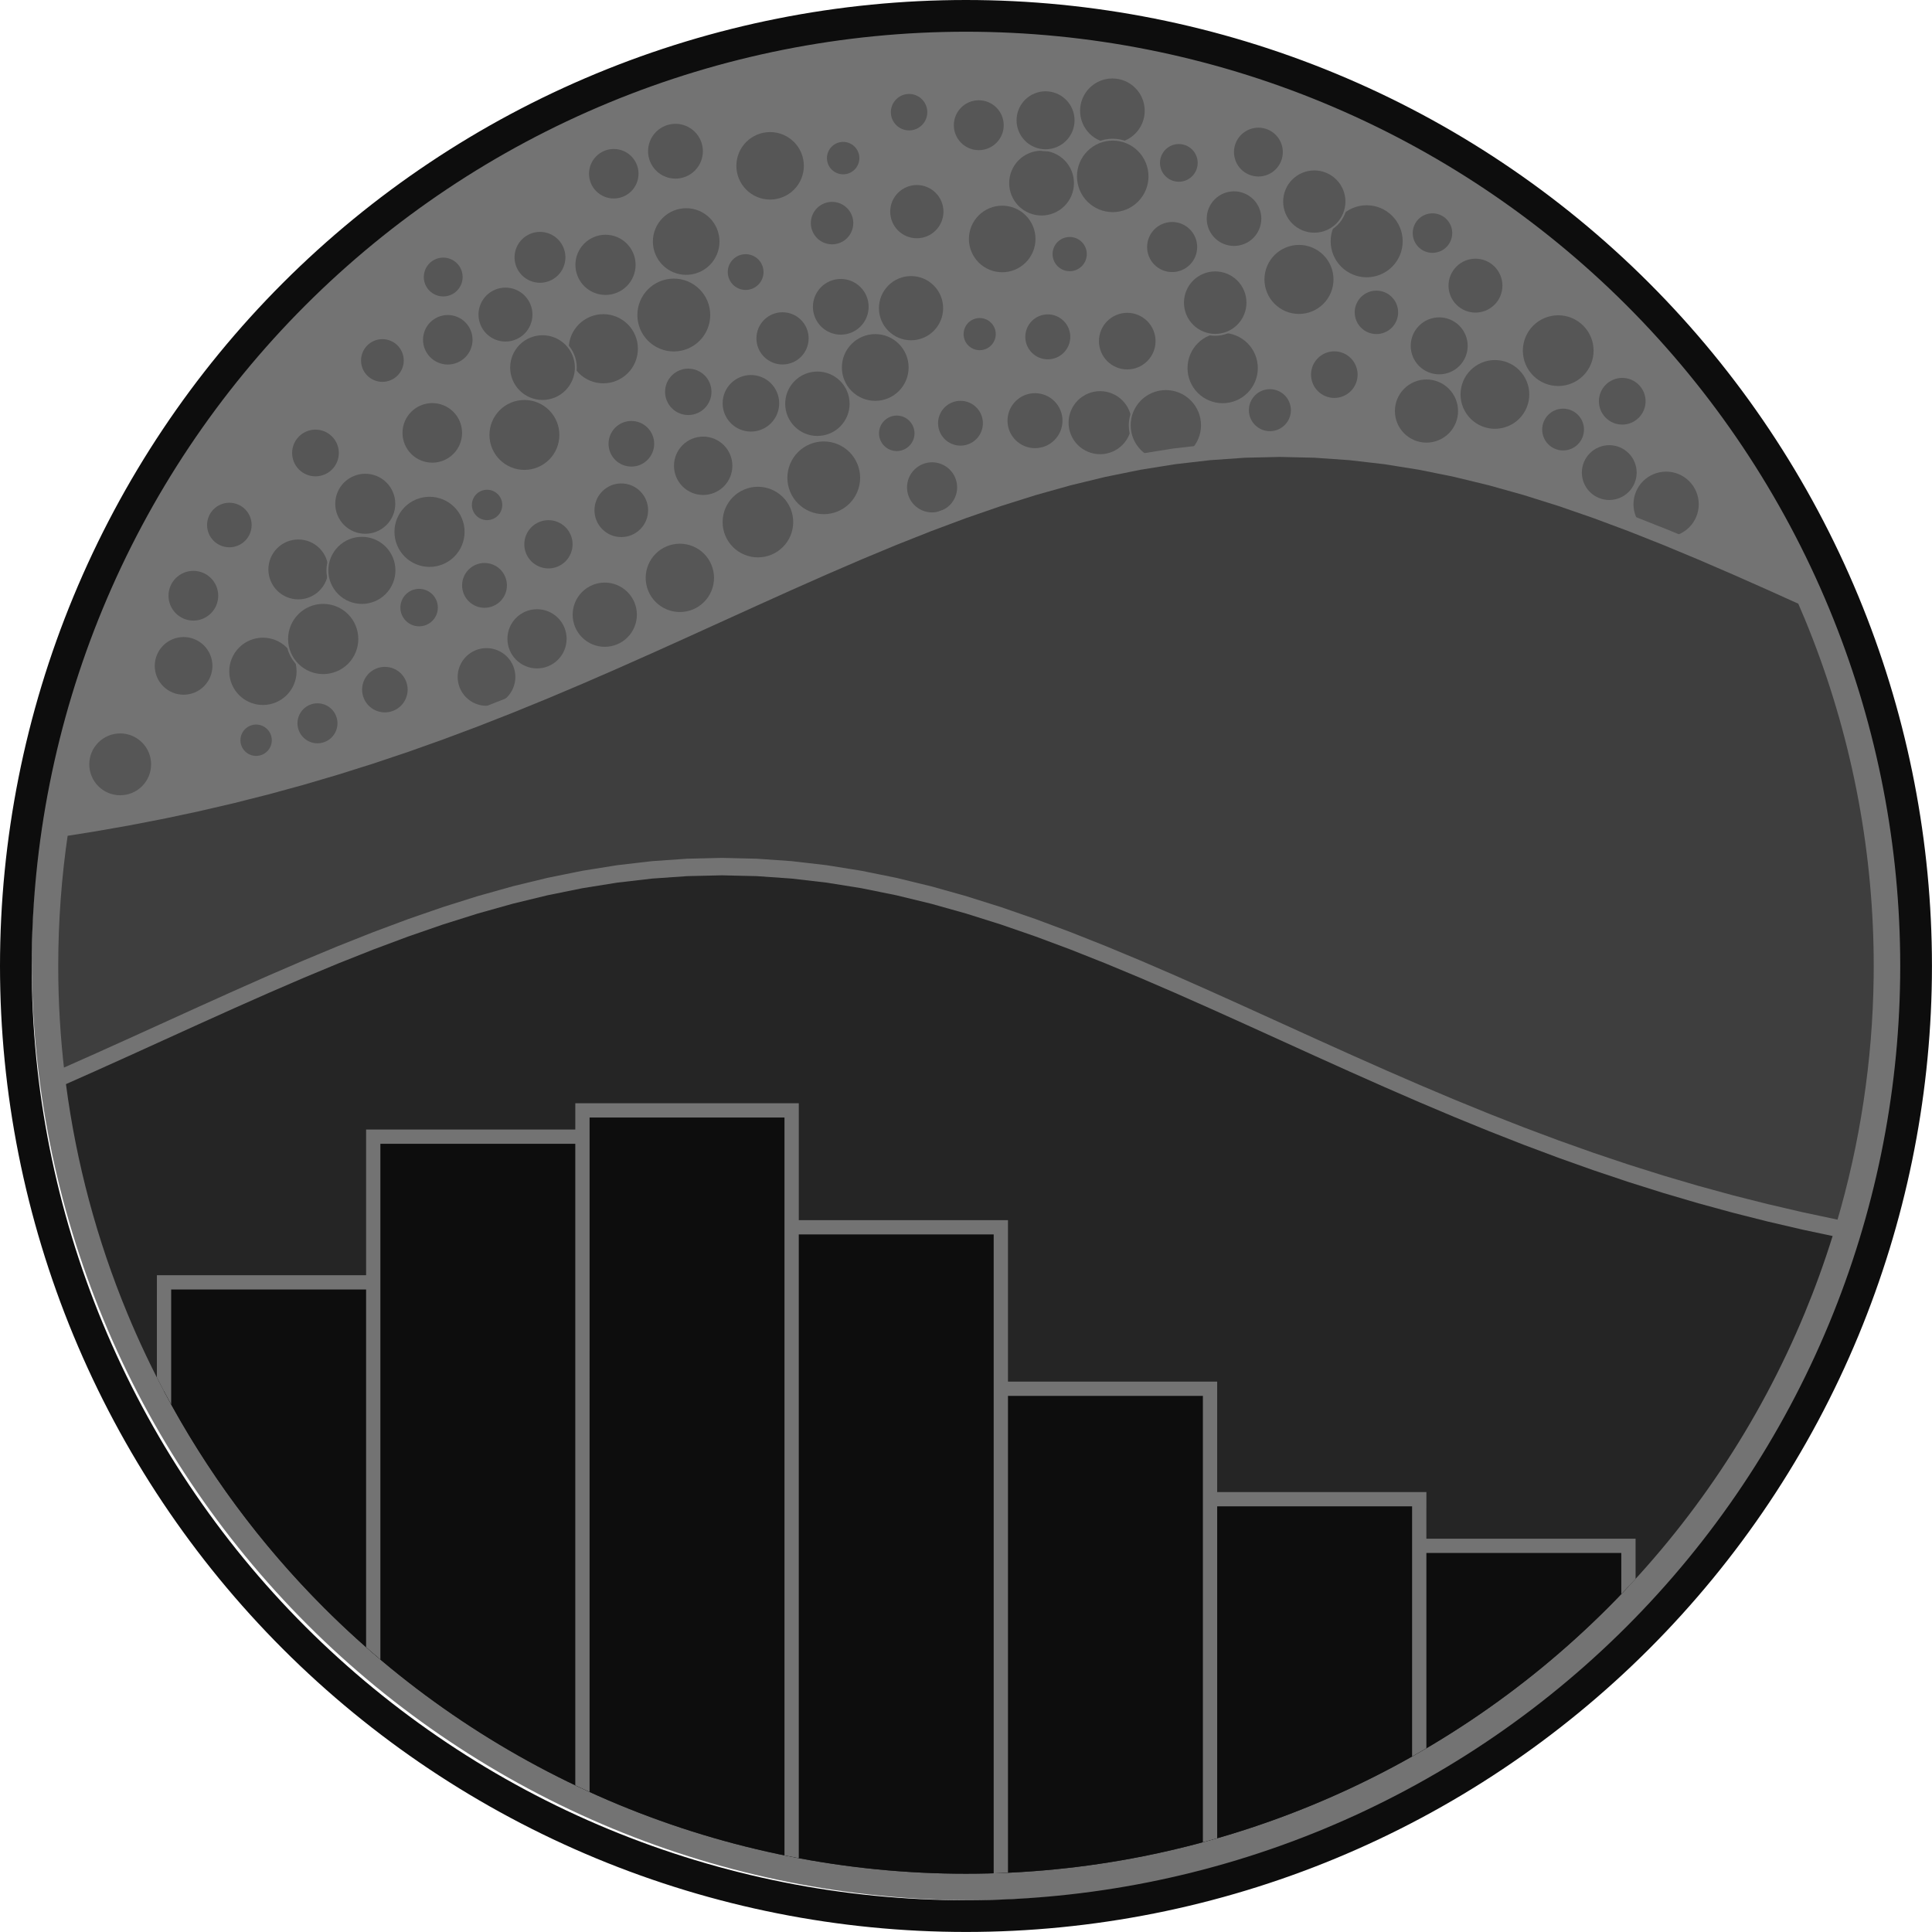 <?xml version="1.0" encoding="UTF-8"?>
<svg width="256px" height="256px" viewBox="0 0 256 256" version="1.1" xmlns="http://www.w3.org/2000/svg" preserveAspectRatio="xMidYMid">
    <title>seaborn</title>
    <g>
				<path d="M128.902,2.393 C112.526,2.393 96.31,5.619 81.182,11.886 C66.053,18.152 52.305,27.338 40.726,38.917 C29.147,50.496 19.962,64.243 13.695,79.372 C7.429,94.501 4.203,110.717 4.203,127.092 C4.203,143.467 7.429,159.683 13.695,174.812 C19.962,189.941 29.147,203.688 40.726,215.267 C52.305,226.846 66.053,236.032 81.182,242.299 C96.31,248.565 112.526,251.791 128.902,251.791 C145.277,251.791 161.493,248.565 176.622,242.299 C191.751,236.032 205.498,226.846 217.077,215.267 C228.656,203.688 237.842,189.941 244.108,174.812 C250.173,160.171 253.389,144.512 253.59,128.676 L253.6,127.092 L253.59,125.508 C253.389,109.672 250.173,94.013 244.108,79.372 C237.842,64.243 228.656,50.496 217.077,38.917 C205.498,27.338 191.751,18.152 176.622,11.886 C161.493,5.619 145.277,2.393 128.902,2.393 Z" fill="rgb(115,115,115)"></path>
				<g transform="translate(11.704, 10.272)" fill="rgb(86,86,86)" stroke="rgb(115,115,115)" stroke-width="0.25">
						<path d="M88.723,63.708 C89.997,63.708 91.219,63.202 92.119,62.302 C93.02,61.401 93.526,60.179 93.526,58.905 C93.526,57.632 93.02,56.41 92.119,55.509 C91.219,54.608 89.997,54.102 88.723,54.102 C87.449,54.102 86.228,54.608 85.327,55.509 C84.426,56.41 83.92,57.632 83.92,58.905 C83.92,60.179 84.426,61.401 85.327,62.302 C86.228,63.202 87.449,63.708 88.723,63.708 Z"></path>
						<path d="M78.38,70.95 C79.614,70.95 80.797,70.46 81.67,69.587 C82.542,68.715 83.032,67.532 83.032,66.298 C83.032,65.064 82.542,63.881 81.67,63.009 C80.797,62.136 79.614,61.646 78.38,61.646 C77.147,61.646 75.963,62.136 75.091,63.009 C74.219,63.881 73.728,65.064 73.728,66.298 C73.728,67.532 74.219,68.715 75.091,69.587 C75.963,70.46 77.147,70.95 78.38,70.95 Z"></path>
						<path d="M68.431,75.559 C69.593,75.559 70.707,75.097 71.528,74.276 C72.349,73.455 72.811,72.341 72.811,71.179 C72.811,70.017 72.349,68.903 71.528,68.082 C70.707,67.261 69.593,66.799 68.431,66.799 C67.269,66.799 66.155,67.261 65.334,68.082 C64.513,68.903 64.051,70.017 64.051,71.179 C64.051,72.341 64.513,73.455 65.334,74.276 C66.155,75.097 67.269,75.559 68.431,75.559 Z"></path>
						<path d="M97.448,57.986 C98.759,57.986 100.017,57.465 100.945,56.538 C101.872,55.611 102.393,54.353 102.393,53.041 C102.393,51.73 101.872,50.472 100.945,49.544 C100.017,48.617 98.759,48.096 97.448,48.096 C96.136,48.096 94.878,48.617 93.951,49.544 C93.024,50.472 92.503,51.73 92.503,53.041 C92.503,54.353 93.024,55.611 93.951,56.538 C94.878,57.465 96.136,57.986 97.448,57.986 Z"></path>
						<path d="M60.967,65.172 C61.848,65.172 62.693,64.822 63.317,64.199 C63.94,63.576 64.29,62.731 64.29,61.85 C64.29,60.968 63.94,60.123 63.317,59.5 C62.693,58.877 61.848,58.527 60.967,58.527 C60.086,58.527 59.24,58.877 58.617,59.5 C57.994,60.123 57.644,60.968 57.644,61.85 C57.644,62.731 57.994,63.576 58.617,64.199 C59.24,64.822 60.086,65.172 60.967,65.172 Z"></path>
						<path d="M52.761,83.376 C53.808,83.376 54.813,82.96 55.553,82.22 C56.293,81.48 56.709,80.476 56.709,79.429 C56.709,78.382 56.293,77.377 55.553,76.637 C54.813,75.897 53.808,75.481 52.761,75.481 C51.714,75.481 50.71,75.897 49.97,76.637 C49.23,77.377 48.814,78.382 48.814,79.429 C48.814,80.476 49.23,81.48 49.97,82.22 C50.71,82.96 51.714,83.376 52.761,83.376 Z"></path>
						<path d="M57.783,52.116 C59.044,52.116 60.255,51.615 61.147,50.723 C62.039,49.831 62.54,48.621 62.54,47.359 C62.54,46.097 62.039,44.887 61.147,43.995 C60.255,43.103 59.044,42.602 57.783,42.602 C56.521,42.602 55.311,43.103 54.419,43.995 C53.527,44.887 53.026,46.097 53.026,47.359 C53.026,48.621 53.527,49.831 54.419,50.723 C55.311,51.615 56.521,52.116 57.783,52.116 Z"></path>
						<path d="M70.62,61.019 C71.596,61.019 72.531,60.631 73.221,59.941 C73.911,59.251 74.299,58.316 74.299,57.34 C74.299,56.364 73.911,55.428 73.221,54.738 C72.531,54.048 71.596,53.661 70.62,53.661 C69.644,53.661 68.708,54.048 68.018,54.738 C67.328,55.428 66.941,56.364 66.941,57.34 C66.941,58.316 67.328,59.251 68.018,59.941 C68.708,60.631 69.644,61.019 70.62,61.019 Z"></path>
						<path d="M134.064,50.038 C135.205,50.038 136.299,49.584 137.106,48.778 C137.913,47.971 138.366,46.876 138.366,45.736 C138.366,44.595 137.913,43.5 137.106,42.693 C136.299,41.887 135.205,41.433 134.064,41.433 C132.923,41.433 131.829,41.887 131.022,42.693 C130.215,43.5 129.762,44.595 129.762,45.736 C129.762,46.876 130.215,47.971 131.022,48.778 C131.829,49.584 132.923,50.038 134.064,50.038 Z"></path>
						<path d="M43.831,72.844 C44.522,72.844 45.186,72.569 45.675,72.08 C46.164,71.591 46.438,70.928 46.438,70.236 C46.438,69.545 46.164,68.881 45.675,68.392 C45.186,67.903 44.522,67.628 43.831,67.628 C43.139,67.628 42.476,67.903 41.987,68.392 C41.498,68.881 41.223,69.545 41.223,70.236 C41.223,70.928 41.498,71.591 41.987,72.08 C42.476,72.569 43.139,72.844 43.831,72.844 Z"></path>
						<path d="M52.497,70.388 C53.317,70.388 54.104,70.062 54.685,69.482 C55.265,68.902 55.591,68.115 55.591,67.294 C55.591,66.473 55.265,65.686 54.685,65.106 C54.104,64.526 53.317,64.2 52.497,64.2 C51.676,64.2 50.889,64.526 50.308,65.106 C49.728,65.686 49.402,66.473 49.402,67.294 C49.402,68.115 49.728,68.902 50.308,69.482 C50.889,70.062 51.676,70.388 52.497,70.388 Z"></path>
						<path d="M36.695,60.582 C37.783,60.582 38.826,60.15 39.596,59.381 C40.365,58.612 40.797,57.568 40.797,56.48 C40.797,55.392 40.365,54.349 39.596,53.579 C38.826,52.81 37.783,52.378 36.695,52.378 C35.607,52.378 34.564,52.81 33.794,53.579 C33.025,54.349 32.593,55.392 32.593,56.48 C32.593,57.568 33.025,58.612 33.794,59.381 C34.564,60.15 35.607,60.582 36.695,60.582 Z"></path>
						<path d="M52.836,58.774 C53.403,58.774 53.947,58.549 54.348,58.148 C54.749,57.747 54.975,57.203 54.975,56.635 C54.975,56.068 54.749,55.524 54.348,55.123 C53.947,54.722 53.403,54.497 52.836,54.497 C52.269,54.497 51.725,54.722 51.324,55.123 C50.923,55.524 50.698,56.068 50.698,56.635 C50.698,57.203 50.923,57.747 51.324,58.148 C51.725,58.549 52.269,58.774 52.836,58.774 Z"></path>
						<path d="M81.471,55.44 C82.529,55.44 83.545,55.019 84.294,54.271 C85.042,53.522 85.463,52.506 85.463,51.448 C85.463,50.389 85.042,49.373 84.294,48.625 C83.545,47.876 82.529,47.455 81.471,47.455 C80.412,47.455 79.396,47.876 78.648,48.625 C77.899,49.373 77.478,50.389 77.478,51.448 C77.478,52.506 77.899,53.522 78.648,54.271 C79.396,55.019 80.412,55.44 81.471,55.44 Z"></path>
						<path d="M111.801,57.751 C112.715,57.751 113.591,57.388 114.237,56.742 C114.884,56.095 115.247,55.219 115.247,54.305 C115.247,53.392 114.884,52.515 114.237,51.869 C113.591,51.223 112.715,50.86 111.801,50.86 C110.887,50.86 110.011,51.223 109.365,51.869 C108.719,52.515 108.356,53.392 108.356,54.305 C108.356,55.219 108.719,56.095 109.365,56.742 C110.011,57.388 110.887,57.751 111.801,57.751 Z"></path>
						<path d="M118.108,36.254 C118.706,36.254 119.28,36.017 119.702,35.594 C120.125,35.171 120.363,34.597 120.363,33.999 C120.363,33.401 120.125,32.828 119.702,32.405 C119.28,31.982 118.706,31.744 118.108,31.744 C117.51,31.744 116.936,31.982 116.513,32.405 C116.091,32.828 115.853,33.401 115.853,33.999 C115.853,34.597 116.091,35.171 116.513,35.594 C116.936,36.017 117.51,36.254 118.108,36.254 Z"></path>
						<path d="M125.439,49.236 C126.438,49.236 127.397,48.839 128.103,48.132 C128.81,47.426 129.207,46.467 129.207,45.468 C129.207,44.469 128.81,43.51 128.103,42.804 C127.397,42.097 126.438,41.7 125.439,41.7 C124.44,41.7 123.481,42.097 122.775,42.804 C122.068,43.51 121.671,44.469 121.671,45.468 C121.671,46.467 122.068,47.426 122.775,48.132 C123.481,48.839 124.44,49.236 125.439,49.236 Z"></path>
						<path d="M87.796,47.038 C88.823,47.038 89.808,46.63 90.534,45.904 C91.26,45.178 91.668,44.193 91.668,43.166 C91.668,42.139 91.26,41.155 90.534,40.428 C89.808,39.702 88.823,39.294 87.796,39.294 C86.769,39.294 85.784,39.702 85.058,40.428 C84.332,41.155 83.924,42.139 83.924,43.166 C83.924,44.193 84.332,45.178 85.058,45.904 C85.784,46.63 86.769,47.038 87.796,47.038 Z"></path>
						<path d="M39.294,84.249 C40.127,84.249 40.926,83.918 41.515,83.329 C42.104,82.74 42.436,81.94 42.436,81.107 C42.436,80.274 42.104,79.475 41.515,78.886 C40.926,78.296 40.127,77.965 39.294,77.965 C38.46,77.965 37.661,78.296 37.072,78.886 C36.483,79.475 36.152,80.274 36.152,81.107 C36.152,81.94 36.483,82.74 37.072,83.329 C37.661,83.918 38.46,84.249 39.294,84.249 Z"></path>
						<path d="M142.776,50.86 C144.045,50.86 145.262,50.356 146.159,49.458 C147.057,48.561 147.561,47.344 147.561,46.075 C147.561,44.806 147.057,43.589 146.159,42.692 C145.262,41.794 144.045,41.29 142.776,41.29 C141.507,41.29 140.29,41.794 139.392,42.692 C138.495,43.589 137.991,44.806 137.991,46.075 C137.991,47.344 138.495,48.561 139.392,49.458 C140.29,50.356 141.507,50.86 142.776,50.86 Z"></path>
						<path d="M96.605,47.619 C97.77,47.619 98.887,47.156 99.711,46.333 C100.534,45.509 100.997,44.392 100.997,43.227 C100.997,42.062 100.534,40.945 99.711,40.121 C98.887,39.298 97.77,38.835 96.605,38.835 C95.44,38.835 94.323,39.298 93.499,40.121 C92.676,40.945 92.213,42.062 92.213,43.227 C92.213,44.392 92.676,45.509 93.499,46.333 C94.323,47.156 95.44,47.619 96.605,47.619 Z"></path>
						<path d="M45.576,51.159 C46.656,51.159 47.691,50.73 48.455,49.967 C49.219,49.203 49.648,48.167 49.648,47.087 C49.648,46.007 49.219,44.972 48.455,44.208 C47.691,43.444 46.656,43.015 45.576,43.015 C44.496,43.015 43.46,43.444 42.696,44.208 C41.933,44.972 41.504,46.007 41.504,47.087 C41.504,48.167 41.933,49.203 42.696,49.967 C43.46,50.73 44.496,51.159 45.576,51.159 Z"></path>
						<path d="M68.238,40.646 C69.486,40.646 70.684,40.15 71.567,39.267 C72.45,38.384 72.946,37.187 72.946,35.938 C72.946,34.69 72.45,33.492 71.567,32.61 C70.684,31.727 69.486,31.231 68.238,31.231 C66.989,31.231 65.792,31.727 64.909,32.61 C64.026,33.492 63.53,34.69 63.53,35.938 C63.53,37.187 64.026,38.384 64.909,39.267 C65.792,40.15 66.989,40.646 68.238,40.646 Z"></path>
						<path d="M156.563,46.986 C157.334,46.986 158.074,46.679 158.619,46.134 C159.164,45.589 159.471,44.849 159.471,44.078 C159.471,43.307 159.164,42.567 158.619,42.022 C158.074,41.476 157.334,41.17 156.563,41.17 C155.792,41.17 155.052,41.476 154.507,42.022 C153.961,42.567 153.655,43.307 153.655,44.078 C153.655,44.849 153.961,45.589 154.507,46.134 C155.052,46.679 155.792,46.986 156.563,46.986 Z"></path>
						<path d="M55.273,35.11 C56.254,35.11 57.195,34.721 57.889,34.027 C58.583,33.333 58.973,32.392 58.973,31.411 C58.973,30.43 58.583,29.489 57.889,28.796 C57.195,28.102 56.254,27.712 55.273,27.712 C54.292,27.712 53.352,28.102 52.658,28.796 C51.964,29.489 51.574,30.43 51.574,31.411 C51.574,32.392 51.964,33.333 52.658,34.027 C53.352,34.721 54.292,35.11 55.273,35.11 Z"></path>
						<path d="M71.954,51.678 C72.789,51.678 73.59,51.347 74.181,50.756 C74.771,50.166 75.103,49.365 75.103,48.53 C75.103,47.695 74.771,46.894 74.181,46.304 C73.59,45.714 72.789,45.382 71.954,45.382 C71.12,45.382 70.319,45.714 69.728,46.304 C69.138,46.894 68.806,47.695 68.806,48.53 C68.806,49.365 69.138,50.166 69.728,50.756 C70.319,51.347 71.12,51.678 71.954,51.678 Z"></path>
						<path d="M79.495,44.846 C80.343,44.846 81.157,44.509 81.757,43.909 C82.357,43.309 82.694,42.496 82.694,41.647 C82.694,40.799 82.357,39.985 81.757,39.386 C81.157,38.786 80.343,38.449 79.495,38.449 C78.647,38.449 77.833,38.786 77.233,39.386 C76.634,39.985 76.297,40.799 76.297,41.647 C76.297,42.496 76.634,43.309 77.233,43.909 C77.833,44.509 78.647,44.846 79.495,44.846 Z"></path>
						<path d="M30.098,52.971 C30.952,52.971 31.771,52.631 32.375,52.028 C32.979,51.424 33.318,50.605 33.318,49.751 C33.318,48.897 32.979,48.077 32.375,47.474 C31.771,46.87 30.952,46.53 30.098,46.53 C29.244,46.53 28.425,46.87 27.821,47.474 C27.217,48.077 26.878,48.897 26.878,49.751 C26.878,50.605 27.217,51.424 27.821,52.028 C28.425,52.631 29.244,52.971 30.098,52.971 Z"></path>
						<path d="M38.965,40.45 C39.749,40.45 40.5,40.139 41.054,39.585 C41.608,39.031 41.92,38.28 41.92,37.496 C41.92,36.713 41.608,35.961 41.054,35.407 C40.5,34.853 39.749,34.542 38.965,34.542 C38.182,34.542 37.43,34.853 36.876,35.407 C36.322,35.961 36.011,36.713 36.011,37.496 C36.011,38.28 36.322,39.031 36.876,39.585 C37.43,40.139 38.182,40.45 38.965,40.45 Z"></path>
						<path d="M107.12,49.621 C107.777,49.621 108.407,49.36 108.871,48.895 C109.336,48.431 109.596,47.801 109.596,47.145 C109.596,46.488 109.336,45.858 108.871,45.394 C108.407,44.93 107.777,44.669 107.12,44.669 C106.464,44.669 105.834,44.93 105.37,45.394 C104.905,45.858 104.644,46.488 104.644,47.145 C104.644,47.801 104.905,48.431 105.37,48.895 C105.834,49.36 106.464,49.621 107.12,49.621 Z"></path>
						<path d="M27.826,69.272 C28.912,69.272 29.953,68.84 30.72,68.073 C31.487,67.306 31.919,66.265 31.919,65.179 C31.919,64.094 31.487,63.053 30.72,62.286 C29.953,61.518 28.912,61.087 27.826,61.087 C26.741,61.087 25.7,61.518 24.933,62.286 C24.165,63.053 23.734,64.094 23.734,65.179 C23.734,66.265 24.165,67.306 24.933,68.073 C25.7,68.84 26.741,69.272 27.826,69.272 Z"></path>
						<path d="M18.687,62.372 C19.503,62.372 20.285,62.048 20.862,61.471 C21.439,60.894 21.763,60.111 21.763,59.295 C21.763,58.48 21.439,57.697 20.862,57.12 C20.285,56.543 19.503,56.219 18.687,56.219 C17.871,56.219 17.088,56.543 16.511,57.12 C15.934,57.697 15.61,58.48 15.61,59.295 C15.61,60.111 15.934,60.894 16.511,61.471 C17.088,62.048 17.871,62.372 18.687,62.372 Z"></path>
						<path d="M115.565,48.902 C116.386,48.902 117.173,48.576 117.753,47.996 C118.333,47.415 118.659,46.628 118.659,45.807 C118.659,44.987 118.333,44.2 117.753,43.619 C117.173,43.039 116.386,42.713 115.565,42.713 C114.744,42.713 113.957,43.039 113.377,43.619 C112.796,44.2 112.47,44.987 112.47,45.807 C112.47,46.628 112.796,47.415 113.377,47.996 C113.957,48.576 114.744,48.902 115.565,48.902 Z"></path>
						<path d="M45.21,64.971 C46.475,64.971 47.689,64.468 48.583,63.573 C49.478,62.679 49.981,61.465 49.981,60.2 C49.981,58.935 49.478,57.721 48.583,56.826 C47.689,55.932 46.475,55.429 45.21,55.429 C43.945,55.429 42.731,55.932 41.836,56.826 C40.942,57.721 40.439,58.935 40.439,60.2 C40.439,61.465 40.942,62.679 41.836,63.573 C42.731,64.468 43.945,64.971 45.21,64.971 Z"></path>
						<path d="M150.306,43.28 C151.574,43.28 152.791,42.776 153.688,41.88 C154.585,40.983 155.088,39.766 155.088,38.498 C155.088,37.229 154.585,36.013 153.688,35.116 C152.791,34.219 151.574,33.715 150.306,33.715 C149.038,33.715 147.821,34.219 146.924,35.116 C146.027,36.013 145.523,37.229 145.523,38.498 C145.523,39.766 146.027,40.983 146.924,41.88 C147.821,42.776 149.038,43.28 150.306,43.28 Z"></path>
						<path d="M30.363,88.345 C31.099,88.345 31.805,88.053 32.326,87.532 C32.846,87.012 33.139,86.306 33.139,85.569 C33.139,84.833 32.846,84.127 32.326,83.607 C31.805,83.086 31.099,82.794 30.363,82.794 C29.627,82.794 28.921,83.086 28.4,83.607 C27.88,84.127 27.587,84.833 27.587,85.569 C27.587,86.306 27.88,87.012 28.4,87.532 C28.921,88.053 29.627,88.345 30.363,88.345 Z"></path>
						<path d="M99.703,34.198 C100.715,34.198 101.686,33.796 102.402,33.081 C103.117,32.365 103.52,31.394 103.52,30.382 C103.52,29.37 103.117,28.399 102.402,27.683 C101.686,26.968 100.715,26.565 99.703,26.565 C98.691,26.565 97.72,26.968 97.004,27.683 C96.289,28.399 95.887,29.37 95.887,30.382 C95.887,31.394 96.289,32.365 97.004,33.081 C97.72,33.796 98.691,34.198 99.703,34.198 Z"></path>
						<path d="M178.997,39.454 C180.031,39.454 181.023,39.043 181.754,38.312 C182.485,37.581 182.896,36.589 182.896,35.555 C182.896,34.521 182.485,33.529 181.754,32.798 C181.023,32.067 180.031,31.656 178.997,31.656 C177.963,31.656 176.972,32.067 176.241,32.798 C175.51,33.529 175.099,34.521 175.099,35.555 C175.099,36.589 175.51,37.581 176.241,38.312 C176.972,39.043 177.963,39.454 178.997,39.454 Z"></path>
						<path d="M127.134,37.467 C127.957,37.467 128.746,37.14 129.329,36.558 C129.911,35.976 130.238,35.186 130.238,34.363 C130.238,33.54 129.911,32.75 129.329,32.168 C128.746,31.586 127.957,31.259 127.134,31.259 C126.31,31.259 125.521,31.586 124.939,32.168 C124.356,32.75 124.029,33.54 124.029,34.363 C124.029,35.186 124.356,35.976 124.939,36.558 C125.521,37.14 126.31,37.467 127.134,37.467 Z"></path>
						<path d="M59.454,78.421 C60.527,78.421 61.557,77.995 62.316,77.236 C63.075,76.477 63.501,75.447 63.501,74.374 C63.501,73.301 63.075,72.271 62.316,71.512 C61.557,70.753 60.527,70.327 59.454,70.327 C58.381,70.327 57.351,70.753 56.592,71.512 C55.833,72.271 55.407,73.301 55.407,74.374 C55.407,75.447 55.833,76.477 56.592,77.236 C57.351,77.995 58.381,78.421 59.454,78.421 Z"></path>
						<path d="M137.662,38.804 C138.69,38.804 139.675,38.396 140.402,37.669 C141.128,36.943 141.537,35.957 141.537,34.929 C141.537,33.902 141.128,32.916 140.402,32.189 C139.675,31.463 138.69,31.054 137.662,31.054 C136.634,31.054 135.649,31.463 134.922,32.189 C134.195,32.916 133.787,33.902 133.787,34.929 C133.787,35.957 134.195,36.943 134.922,37.669 C135.649,38.396 136.634,38.804 137.662,38.804 Z"></path>
						<path d="M165.1,42.581 C165.952,42.581 166.769,42.242 167.371,41.64 C167.973,41.038 168.311,40.221 168.311,39.369 C168.311,38.518 167.973,37.701 167.371,37.099 C166.769,36.497 165.952,36.158 165.1,36.158 C164.249,36.158 163.432,36.497 162.83,37.099 C162.228,37.701 161.889,38.518 161.889,39.369 C161.889,40.221 162.228,41.038 162.83,41.64 C163.432,42.242 164.249,42.581 165.1,42.581 Z"></path>
						<path d="M195.414,49.541 C196.181,49.541 196.918,49.236 197.46,48.693 C198.003,48.15 198.308,47.414 198.308,46.646 C198.308,45.879 198.003,45.142 197.46,44.6 C196.918,44.057 196.181,43.752 195.414,43.752 C194.646,43.752 193.91,44.057 193.367,44.6 C192.824,45.142 192.519,45.879 192.519,46.646 C192.519,47.414 192.824,48.15 193.367,48.693 C193.91,49.236 194.646,49.541 195.414,49.541 Z"></path>
						<path d="M87.098,28.272 C87.76,28.272 88.394,28.009 88.862,27.541 C89.33,27.073 89.593,26.439 89.593,25.777 C89.593,25.116 89.33,24.481 88.862,24.013 C88.394,23.546 87.76,23.283 87.098,23.283 C86.437,23.283 85.802,23.546 85.334,24.013 C84.866,24.481 84.603,25.116 84.603,25.777 C84.603,26.439 84.866,27.073 85.334,27.541 C85.802,28.009 86.437,28.272 87.098,28.272 Z"></path>
						<path d="M109.781,21.424 C110.75,21.424 111.679,21.039 112.364,20.354 C113.049,19.669 113.433,18.74 113.433,17.771 C113.433,16.803 113.049,15.874 112.364,15.189 C111.679,14.504 110.75,14.119 109.781,14.119 C108.813,14.119 107.884,14.504 107.199,15.189 C106.514,15.874 106.129,16.803 106.129,17.771 C106.129,18.74 106.514,19.669 107.199,20.354 C107.884,21.039 108.813,21.424 109.781,21.424 Z"></path>
						<path d="M194.768,41.002 C196.044,41.002 197.268,40.495 198.171,39.592 C199.073,38.69 199.58,37.466 199.58,36.19 C199.58,34.914 199.073,33.69 198.171,32.788 C197.268,31.886 196.044,31.379 194.768,31.379 C193.492,31.379 192.268,31.886 191.366,32.788 C190.464,33.69 189.957,34.914 189.957,36.19 C189.957,37.466 190.464,38.69 191.366,39.592 C192.268,40.495 193.492,41.002 194.768,41.002 Z"></path>
						<path d="M104.27,42.967 C105.476,42.967 106.633,42.488 107.486,41.636 C108.338,40.783 108.817,39.626 108.817,38.42 C108.817,37.215 108.338,36.058 107.486,35.205 C106.633,34.353 105.476,33.873 104.27,33.873 C103.064,33.873 101.908,34.353 101.055,35.205 C100.202,36.058 99.723,37.215 99.723,38.42 C99.723,39.626 100.202,40.783 101.055,41.636 C101.908,42.488 103.064,42.967 104.27,42.967 Z"></path>
						<path d="M121.093,25.927 C122.296,25.927 123.45,25.449 124.3,24.598 C125.151,23.748 125.629,22.594 125.629,21.391 C125.629,20.188 125.151,19.034 124.3,18.184 C123.45,17.333 122.296,16.855 121.093,16.855 C119.89,16.855 118.736,17.333 117.885,18.184 C117.035,19.034 116.557,20.188 116.557,21.391 C116.557,22.594 117.035,23.748 117.885,24.598 C118.736,25.449 119.89,25.927 121.093,25.927 Z"></path>
						<path d="M160.416,31.453 C161.662,31.453 162.858,30.958 163.739,30.076 C164.62,29.195 165.115,28 165.115,26.754 C165.115,25.507 164.62,24.312 163.739,23.431 C162.858,22.55 161.662,22.055 160.416,22.055 C159.17,22.055 157.975,22.55 157.093,23.431 C156.212,24.312 155.717,25.507 155.717,26.754 C155.717,28 156.212,29.195 157.093,30.076 C157.975,30.958 159.17,31.453 160.416,31.453 Z"></path>
						<path d="M209.065,60.994 C210.245,60.994 211.376,60.525 212.211,59.691 C213.045,58.857 213.514,57.725 213.514,56.545 C213.514,55.365 213.045,54.233 212.211,53.399 C211.376,52.565 210.245,52.096 209.065,52.096 C207.885,52.096 206.753,52.565 205.919,53.399 C205.085,54.233 204.616,55.365 204.616,56.545 C204.616,57.725 205.085,58.857 205.919,59.691 C206.753,60.525 207.885,60.994 209.065,60.994 Z"></path>
						<path d="M108.754,7.133 C109.427,7.133 110.074,6.866 110.55,6.39 C111.026,5.913 111.294,5.267 111.294,4.593 C111.294,3.92 111.026,3.274 110.55,2.797 C110.074,2.321 109.427,2.053 108.754,2.053 C108.08,2.053 107.434,2.321 106.958,2.797 C106.481,3.274 106.214,3.92 106.214,4.593 C106.214,5.267 106.481,5.913 106.958,6.39 C107.434,6.866 108.08,7.133 108.754,7.133 Z"></path>
						<path d="M149.318,34.097 C150.449,34.097 151.534,33.648 152.334,32.848 C153.134,32.048 153.583,30.963 153.583,29.832 C153.583,28.7 153.134,27.615 152.334,26.816 C151.534,26.016 150.449,25.566 149.318,25.566 C148.187,25.566 147.102,26.016 146.302,26.816 C145.502,27.615 145.053,28.7 145.053,29.832 C145.053,30.963 145.502,32.048 146.302,32.848 C147.102,33.648 148.187,34.097 149.318,34.097 Z"></path>
						<path d="M143.611,25.904 C144.524,25.904 145.4,25.541 146.045,24.896 C146.691,24.25 147.054,23.374 147.054,22.461 C147.054,21.548 146.691,20.672 146.045,20.027 C145.4,19.381 144.524,19.018 143.611,19.018 C142.698,19.018 141.822,19.381 141.176,20.027 C140.531,20.672 140.168,21.548 140.168,22.461 C140.168,23.374 140.531,24.25 141.176,24.896 C141.822,25.541 142.698,25.904 143.611,25.904 Z"></path>
						<path d="M126.309,18.408 C127.481,18.408 128.605,17.942 129.433,17.114 C130.261,16.285 130.727,15.161 130.727,13.99 C130.727,12.818 130.261,11.694 129.433,10.866 C128.605,10.038 127.481,9.572 126.309,9.572 C125.138,9.572 124.014,10.038 123.185,10.866 C122.357,11.694 121.891,12.818 121.891,13.99 C121.891,15.161 122.357,16.285 123.185,17.114 C124.014,17.942 125.138,18.408 126.309,18.408 Z"></path>
						<path d="M77.578,36.423 C78.891,36.423 80.151,35.901 81.08,34.973 C82.009,34.044 82.53,32.784 82.53,31.471 C82.53,30.158 82.009,28.898 81.08,27.969 C80.151,27.041 78.891,26.519 77.578,26.519 C76.265,26.519 75.005,27.041 74.076,27.969 C73.148,28.898 72.626,30.158 72.626,31.471 C72.626,32.784 73.148,34.044 74.076,34.973 C75.005,35.901 76.265,36.423 77.578,36.423 Z"></path>
						<path d="M47.025,29.131 C47.74,29.131 48.426,28.847 48.932,28.341 C49.438,27.835 49.722,27.149 49.722,26.434 C49.722,25.719 49.438,25.033 48.932,24.527 C48.426,24.022 47.74,23.738 47.025,23.738 C46.31,23.738 45.624,24.022 45.118,24.527 C44.612,25.033 44.328,25.719 44.328,26.434 C44.328,27.149 44.612,27.835 45.118,28.341 C45.624,28.847 46.31,29.131 47.025,29.131 Z"></path>
						<path d="M59.846,27.322 C60.773,27.322 61.663,26.954 62.318,26.298 C62.974,25.643 63.342,24.754 63.342,23.826 C63.342,22.899 62.974,22.01 62.318,21.354 C61.663,20.699 60.773,20.33 59.846,20.33 C58.919,20.33 58.03,20.699 57.374,21.354 C56.718,22.01 56.35,22.899 56.35,23.826 C56.35,24.754 56.718,25.643 57.374,26.298 C58.03,26.954 58.919,27.322 59.846,27.322 Z"></path>
						<path d="M177.312,48.503 C178.455,48.503 179.551,48.049 180.359,47.241 C181.167,46.433 181.621,45.337 181.621,44.194 C181.621,43.051 181.167,41.955 180.359,41.147 C179.551,40.339 178.455,39.884 177.312,39.884 C176.169,39.884 175.073,40.339 174.265,41.147 C173.457,41.955 173.003,43.051 173.003,44.194 C173.003,45.337 173.457,46.433 174.265,47.241 C175.073,48.049 176.169,48.503 177.312,48.503 Z"></path>
						<path d="M130.034,25.788 C130.669,25.788 131.278,25.536 131.727,25.087 C132.175,24.639 132.427,24.03 132.427,23.395 C132.427,22.761 132.175,22.152 131.727,21.703 C131.278,21.255 130.669,21.002 130.034,21.002 C129.4,21.002 128.791,21.255 128.342,21.703 C127.894,22.152 127.642,22.761 127.642,23.395 C127.642,24.03 127.894,24.639 128.342,25.087 C128.791,25.536 129.4,25.788 130.034,25.788 Z"></path>
						<path d="M79.22,26.27 C80.424,26.27 81.578,25.792 82.429,24.941 C83.28,24.089 83.758,22.935 83.758,21.731 C83.758,20.528 83.28,19.373 82.429,18.522 C81.578,17.671 80.424,17.193 79.22,17.193 C78.016,17.193 76.862,17.671 76.011,18.522 C75.16,19.373 74.681,20.528 74.681,21.731 C74.681,22.935 75.16,24.089 76.011,24.941 C76.862,25.792 78.016,26.27 79.22,26.27 Z"></path>
						<path d="M12.622,81.906 C13.669,81.906 14.672,81.491 15.412,80.751 C16.152,80.011 16.568,79.007 16.568,77.96 C16.568,76.914 16.152,75.91 15.412,75.17 C14.672,74.43 13.669,74.014 12.622,74.014 C11.576,74.014 10.572,74.43 9.832,75.17 C9.092,75.91 8.676,76.914 8.676,77.96 C8.676,79.007 9.092,80.011 9.832,80.751 C10.572,81.491 11.576,81.906 12.622,81.906 Z"></path>
						<path d="M23.134,83.267 C24.35,83.267 25.516,82.784 26.375,81.924 C27.235,81.065 27.718,79.898 27.718,78.683 C27.718,77.467 27.235,76.301 26.375,75.441 C25.516,74.581 24.35,74.098 23.134,74.098 C21.918,74.098 20.752,74.581 19.892,75.441 C19.032,76.301 18.549,77.467 18.549,78.683 C18.549,79.898 19.032,81.065 19.892,81.924 C20.752,82.784 21.918,83.267 23.134,83.267 Z"></path>
						<path d="M60.183,42.849 C61.353,42.849 62.475,42.384 63.303,41.556 C64.13,40.729 64.595,39.607 64.595,38.436 C64.595,37.266 64.13,36.144 63.303,35.317 C62.475,34.489 61.353,34.024 60.183,34.024 C59.013,34.024 57.89,34.489 57.063,35.317 C56.235,36.144 55.771,37.266 55.771,38.436 C55.771,39.607 56.235,40.729 57.063,41.556 C57.89,42.384 59.013,42.849 60.183,42.849 Z"></path>
						<path d="M13.919,72.084 C14.826,72.084 15.696,71.723 16.337,71.082 C16.978,70.441 17.338,69.571 17.338,68.664 C17.338,67.757 16.978,66.887 16.337,66.246 C15.696,65.605 14.826,65.244 13.919,65.244 C13.012,65.244 12.142,65.605 11.501,66.246 C10.859,66.887 10.499,67.757 10.499,68.664 C10.499,69.571 10.859,70.441 11.501,71.082 C12.142,71.723 13.012,72.084 13.919,72.084 Z"></path>
						<path d="M151.81,22.441 C152.802,22.441 153.754,22.046 154.456,21.345 C155.158,20.643 155.552,19.691 155.552,18.698 C155.552,17.706 155.158,16.754 154.456,16.052 C153.754,15.351 152.802,14.956 151.81,14.956 C150.817,14.956 149.865,15.351 149.164,16.052 C148.462,16.754 148.068,17.706 148.068,18.698 C148.068,19.691 148.462,20.643 149.164,21.345 C149.865,22.046 150.817,22.441 151.81,22.441 Z"></path>
						<path d="M47.63,38.155 C48.533,38.155 49.4,37.796 50.038,37.157 C50.677,36.519 51.035,35.652 51.035,34.749 C51.035,33.846 50.677,32.98 50.038,32.341 C49.4,31.703 48.533,31.344 47.63,31.344 C46.727,31.344 45.861,31.703 45.222,32.341 C44.584,32.98 44.225,33.846 44.225,34.749 C44.225,35.652 44.584,36.519 45.222,37.157 C45.861,37.796 46.727,38.155 47.63,38.155 Z"></path>
						<path d="M31.121,79.173 C32.388,79.173 33.603,78.67 34.499,77.774 C35.394,76.879 35.898,75.664 35.898,74.397 C35.898,73.13 35.394,71.915 34.499,71.02 C33.603,70.124 32.388,69.621 31.121,69.621 C29.855,69.621 28.64,70.124 27.744,71.02 C26.848,71.915 26.345,73.13 26.345,74.397 C26.345,75.664 26.848,76.879 27.744,77.774 C28.64,78.67 29.855,79.173 31.121,79.173 Z"></path>
						<path d="M186.38,46.671 C187.621,46.671 188.811,46.178 189.689,45.301 C190.566,44.423 191.059,43.233 191.059,41.992 C191.059,40.751 190.566,39.561 189.689,38.683 C188.811,37.805 187.621,37.312 186.38,37.312 C185.139,37.312 183.948,37.805 183.071,38.683 C182.193,39.561 181.7,40.751 181.7,41.992 C181.7,43.233 182.193,44.423 183.071,45.301 C183.948,46.178 185.139,46.671 186.38,46.671 Z"></path>
						<path d="M203.251,46.114 C204.105,46.114 204.923,45.775 205.527,45.171 C206.13,44.568 206.47,43.749 206.47,42.896 C206.47,42.042 206.13,41.223 205.527,40.62 C204.923,40.016 204.105,39.677 203.251,39.677 C202.398,39.677 201.579,40.016 200.975,40.62 C200.372,41.223 200.033,42.042 200.033,42.896 C200.033,43.749 200.372,44.568 200.975,45.171 C201.579,45.775 202.398,46.114 203.251,46.114 Z"></path>
						<path d="M91.985,38.148 C92.935,38.148 93.847,37.77 94.519,37.098 C95.192,36.426 95.569,35.514 95.569,34.563 C95.569,33.613 95.192,32.701 94.519,32.028 C93.847,31.356 92.935,30.979 91.985,30.979 C91.034,30.979 90.122,31.356 89.45,32.028 C88.778,32.701 88.4,33.613 88.4,34.563 C88.4,35.514 88.778,36.426 89.45,37.098 C90.122,37.77 91.034,38.148 91.985,38.148 Z"></path>
						<path d="M170.678,34.118 C171.475,34.118 172.238,33.802 172.801,33.239 C173.364,32.676 173.681,31.912 173.681,31.116 C173.681,30.32 173.364,29.556 172.801,28.993 C172.238,28.43 171.475,28.113 170.678,28.113 C169.882,28.113 169.118,28.43 168.555,28.993 C167.992,29.556 167.676,30.32 167.676,31.116 C167.676,31.912 167.992,32.676 168.555,33.239 C169.118,33.802 169.882,34.118 170.678,34.118 Z"></path>
						<path d="M169.388,26.595 C170.687,26.595 171.932,26.079 172.851,25.161 C173.769,24.242 174.285,22.997 174.285,21.698 C174.285,20.399 173.769,19.154 172.851,18.235 C171.932,17.317 170.687,16.801 169.388,16.801 C168.089,16.801 166.844,17.317 165.926,18.235 C165.007,19.154 164.491,20.399 164.491,21.698 C164.491,22.997 165.007,24.242 165.926,25.161 C166.844,26.079 168.089,26.595 169.388,26.595 Z"></path>
						<path d="M109.014,34.941 C110.175,34.941 111.289,34.479 112.11,33.658 C112.931,32.837 113.392,31.724 113.392,30.563 C113.392,29.402 112.931,28.288 112.11,27.467 C111.289,26.646 110.175,26.185 109.014,26.185 C107.853,26.185 106.739,26.646 105.918,27.467 C105.097,28.288 104.636,29.402 104.636,30.563 C104.636,31.724 105.097,32.837 105.918,33.658 C106.739,34.479 107.853,34.941 109.014,34.941 Z"></path>
						<path d="M201.531,56.104 C202.527,56.104 203.482,55.708 204.187,55.004 C204.891,54.299 205.287,53.344 205.287,52.348 C205.287,51.352 204.891,50.396 204.187,49.692 C203.482,48.988 202.527,48.592 201.531,48.592 C200.535,48.592 199.579,48.988 198.875,49.692 C198.171,50.396 197.775,51.352 197.775,52.348 C197.775,53.344 198.171,54.299 198.875,55.004 C199.579,55.708 200.535,56.104 201.531,56.104 Z"></path>
						<path d="M22.234,90.016 C22.818,90.016 23.378,89.784 23.791,89.371 C24.204,88.957 24.436,88.397 24.436,87.813 C24.436,87.229 24.204,86.669 23.791,86.255 C23.378,85.842 22.818,85.61 22.234,85.61 C21.649,85.61 21.089,85.842 20.676,86.255 C20.263,86.669 20.031,87.229 20.031,87.813 C20.031,88.397 20.263,88.957 20.676,89.371 C21.089,89.784 21.649,90.016 22.234,90.016 Z"></path>
						<path d="M68.529,28.934 C69.619,28.934 70.665,28.5 71.437,27.729 C72.208,26.958 72.641,25.912 72.641,24.821 C72.641,23.73 72.208,22.684 71.437,21.913 C70.665,21.142 69.619,20.708 68.529,20.708 C67.438,20.708 66.392,21.142 65.62,21.913 C64.849,22.684 64.416,23.73 64.416,24.821 C64.416,25.912 64.849,26.958 65.62,27.729 C66.392,28.5 67.438,28.934 68.529,28.934 Z"></path>
						<path d="M98.549,22.228 C99.328,22.228 100.075,21.918 100.626,21.367 C101.177,20.816 101.486,20.069 101.486,19.29 C101.486,18.511 101.177,17.764 100.626,17.213 C100.075,16.662 99.328,16.353 98.549,16.353 C97.77,16.353 97.022,16.662 96.472,17.213 C95.921,17.764 95.611,18.511 95.611,19.29 C95.611,20.069 95.921,20.816 96.472,21.367 C97.022,21.918 97.77,22.228 98.549,22.228 Z"></path>
						<path d="M183.803,31.274 C184.783,31.274 185.724,30.884 186.417,30.191 C187.11,29.498 187.499,28.558 187.499,27.578 C187.499,26.597 187.11,25.657 186.417,24.964 C185.724,24.271 184.783,23.881 183.803,23.881 C182.823,23.881 181.883,24.271 181.19,24.964 C180.497,25.657 180.107,26.597 180.107,27.578 C180.107,28.558 180.497,29.498 181.19,30.191 C181.883,30.884 182.823,31.274 183.803,31.274 Z"></path>
						<path d="M90.339,16.296 C91.558,16.296 92.728,15.811 93.589,14.95 C94.451,14.088 94.936,12.918 94.936,11.699 C94.936,10.481 94.451,9.311 93.589,8.449 C92.728,7.588 91.558,7.103 90.339,7.103 C89.121,7.103 87.951,7.588 87.089,8.449 C86.227,9.311 85.743,10.481 85.743,11.699 C85.743,12.918 86.227,14.088 87.089,14.95 C87.951,15.811 89.121,16.296 90.339,16.296 Z"></path>
						<path d="M162.447,20.686 C163.575,20.686 164.656,20.238 165.453,19.441 C166.25,18.644 166.698,17.563 166.698,16.435 C166.698,15.308 166.25,14.227 165.453,13.43 C164.656,12.633 163.575,12.185 162.447,12.185 C161.32,12.185 160.239,12.633 159.442,13.43 C158.645,14.227 158.197,15.308 158.197,16.435 C158.197,17.563 158.645,18.644 159.442,19.441 C160.239,20.238 161.32,20.686 162.447,20.686 Z"></path>
						<path d="M69.623,16.154 C70.526,16.154 71.392,15.796 72.03,15.157 C72.669,14.519 73.028,13.652 73.028,12.75 C73.028,11.847 72.669,10.98 72.03,10.342 C71.392,9.703 70.526,9.345 69.623,9.345 C68.72,9.345 67.854,9.703 67.215,10.342 C66.577,10.98 66.218,11.847 66.218,12.75 C66.218,13.652 66.577,14.519 67.215,15.157 C67.854,15.796 68.72,16.154 69.623,16.154 Z"></path>
						<path d="M77.799,13.522 C78.796,13.522 79.751,13.126 80.456,12.422 C81.16,11.718 81.556,10.762 81.556,9.766 C81.556,8.77 81.16,7.814 80.456,7.11 C79.751,6.405 78.796,6.01 77.799,6.01 C76.803,6.01 75.848,6.405 75.143,7.11 C74.439,7.814 74.043,8.77 74.043,9.766 C74.043,10.762 74.439,11.718 75.143,12.422 C75.848,13.126 76.803,13.522 77.799,13.522 Z"></path>
						<path d="M135.695,8.814 C136.863,8.814 137.984,8.349 138.811,7.523 C139.637,6.697 140.101,5.576 140.101,4.407 C140.101,3.238 139.637,2.117 138.811,1.291 C137.984,0.464 136.863,0 135.695,0 C134.526,0 133.405,0.464 132.578,1.291 C131.752,2.117 131.288,3.238 131.288,4.407 C131.288,5.576 131.752,6.697 132.578,7.523 C133.405,8.349 134.526,8.814 135.695,8.814 Z"></path>
						<path d="M117.988,9.749 C118.898,9.749 119.77,9.387 120.413,8.744 C121.056,8.101 121.418,7.229 121.418,6.319 C121.418,5.409 121.056,4.537 120.413,3.894 C119.77,3.25 118.898,2.889 117.988,2.889 C117.078,2.889 116.206,3.25 115.563,3.894 C114.919,4.537 114.558,5.409 114.558,6.319 C114.558,7.229 114.919,8.101 115.563,8.744 C116.206,9.387 117.078,9.749 117.988,9.749 Z"></path>
						<path d="M144.497,13.934 C145.192,13.934 145.859,13.658 146.351,13.166 C146.843,12.674 147.119,12.007 147.119,11.311 C147.119,10.616 146.843,9.949 146.351,9.457 C145.859,8.965 145.192,8.689 144.497,8.689 C143.801,8.689 143.134,8.965 142.642,9.457 C142.15,9.949 141.874,10.616 141.874,11.311 C141.874,12.007 142.15,12.674 142.642,13.166 C143.134,13.658 143.801,13.934 144.497,13.934 Z"></path>
						<path d="M135.738,17.96 C137.028,17.96 138.265,17.448 139.177,16.536 C140.089,15.624 140.602,14.387 140.602,13.097 C140.602,11.807 140.089,10.57 139.177,9.658 C138.265,8.746 137.028,8.233 135.738,8.233 C134.449,8.233 133.211,8.746 132.299,9.658 C131.387,10.57 130.875,11.807 130.875,13.097 C130.875,14.387 131.387,15.624 132.299,16.536 C133.211,17.448 134.449,17.96 135.738,17.96 Z"></path>
						<path d="M155.041,13.241 C155.932,13.241 156.787,12.887 157.417,12.256 C158.048,11.626 158.402,10.771 158.402,9.88 C158.402,8.988 158.048,8.133 157.417,7.503 C156.787,6.873 155.932,6.519 155.041,6.519 C154.15,6.519 153.295,6.873 152.664,7.503 C152.034,8.133 151.68,8.988 151.68,9.88 C151.68,10.771 152.034,11.626 152.664,12.256 C153.295,12.887 154.15,13.241 155.041,13.241 Z"></path>
						<path d="M4.222,95.229 C5.342,95.229 6.416,94.784 7.207,93.992 C7.999,93.201 8.444,92.127 8.444,91.007 C8.444,89.887 7.999,88.813 7.207,88.022 C6.416,87.23 5.342,86.785 4.222,86.785 C3.102,86.785 2.028,87.23 1.237,88.022 C0.445,88.813 0,89.887 0,91.007 C0,92.127 0.445,93.201 1.237,93.992 C2.028,94.784 3.102,95.229 4.222,95.229 Z"></path>
						<path d="M100.018,12.951 C100.62,12.951 101.199,12.712 101.625,12.286 C102.051,11.859 102.291,11.281 102.291,10.678 C102.291,10.076 102.051,9.497 101.625,9.071 C101.199,8.645 100.62,8.405 100.018,8.405 C99.415,8.405 98.837,8.645 98.41,9.071 C97.984,9.497 97.745,10.076 97.745,10.678 C97.745,11.281 97.984,11.859 98.41,12.286 C98.837,12.712 99.415,12.951 100.018,12.951 Z"></path>
						<path d="M178.106,23.357 C178.833,23.357 179.531,23.068 180.045,22.554 C180.56,22.039 180.849,21.342 180.849,20.614 C180.849,19.887 180.56,19.189 180.045,18.674 C179.531,18.16 178.833,17.871 178.106,17.871 C177.378,17.871 176.68,18.16 176.166,18.674 C175.652,19.189 175.363,19.887 175.363,20.614 C175.363,21.342 175.652,22.039 176.166,22.554 C176.68,23.068 177.378,23.357 178.106,23.357 Z"></path>
						<path d="M126.838,9.635 C127.89,9.635 128.899,9.217 129.643,8.473 C130.387,7.729 130.805,6.72 130.805,5.668 C130.805,4.616 130.387,3.607 129.643,2.863 C128.899,2.119 127.89,1.701 126.838,1.701 C125.786,1.701 124.777,2.119 124.033,2.863 C123.289,3.607 122.871,4.616 122.871,5.668 C122.871,6.72 123.289,7.729 124.033,8.473 C124.777,9.217 125.786,9.635 126.838,9.635 Z"></path>
						<path d="M36.246,69.875 C37.459,69.875 38.621,69.393 39.478,68.536 C40.335,67.679 40.817,66.516 40.817,65.304 C40.817,64.092 40.335,62.929 39.478,62.072 C38.621,61.215 37.459,60.734 36.246,60.734 C35.034,60.734 33.872,61.215 33.015,62.072 C32.158,62.929 31.676,64.092 31.676,65.304 C31.676,66.516 32.158,67.679 33.015,68.536 C33.872,69.393 35.034,69.875 36.246,69.875 Z"></path>
				</g>
				<path d="M174.343,58.561 L169.626,58.448 L164.908,58.556 L160.191,58.884 L155.476,59.427 L150.765,60.18 L146.06,61.131 L141.362,62.271 L136.671,63.585 L131.987,65.059 L127.311,66.675 L122.644,68.416 L117.984,70.264 L113.331,72.2 L108.686,74.205 L104.047,76.261 L99.415,78.348 L90.169,82.548 L85.555,84.629 L80.945,86.677 L76.34,88.679 L71.74,90.624 L67.144,92.502 L62.551,94.303 L57.961,96.022 L53.374,97.653 L48.789,99.191 L44.206,100.635 L39.625,101.983 L35.043,103.235 L30.463,104.393 L25.882,105.457 L21.3,106.431 L16.718,107.317 L12.134,108.121 L7.106,108.916 L6.884,110.445 C6.042,116.255 5.619,122.12 5.619,127.997 C5.619,132.575 5.876,137.147 6.388,141.692 L6.708,144.535 L13.347,141.588 L17.979,139.5 L27.224,135.299 L31.838,133.22 L36.446,131.178 L41.048,129.192 L45.642,127.28 L50.23,125.461 L54.81,123.752 L59.382,122.171 L63.946,120.735 L68.503,119.458 L73.052,118.355 L77.593,117.436 L82.128,116.712 L86.658,116.19 L91.183,115.875 L95.706,115.771 L100.228,115.88 L104.75,116.198 L109.276,116.724 L113.805,117.451 L118.34,118.372 L122.882,119.477 L127.431,120.754 L131.987,122.19 L136.551,123.769 L141.124,125.476 L145.704,127.293 L150.291,129.203 L154.886,131.186 L159.487,133.225 L164.095,135.302 L173.33,139.497 L177.955,141.583 L182.586,143.64 L187.221,145.656 L191.86,147.618 L196.504,149.515 L201.151,151.338 L205.802,153.08 L210.455,154.735 L215.11,156.298 L219.767,157.766 L224.425,159.137 L229.084,160.411 L233.743,161.589 L238.403,162.672 L244.955,164.067 L245.499,162.196 C248.586,151.589 250.224,140.607 250.365,129.552 L250.375,128.01 L250.365,126.456 L250.333,124.792 C249.938,109.798 246.796,95.014 241.059,81.165 L240.636,80.156 L239.88,78.407 L235.117,76.265 L230.487,74.213 L225.848,72.211 L221.203,70.277 L216.55,68.432 L211.89,66.692 L207.223,65.077 L202.547,63.604 L197.863,62.29 L193.172,61.149 L188.474,60.195 L183.769,59.44 L179.058,58.893 L174.343,58.561 Z M169.577,60.545 L174.197,60.653 L178.817,60.976 L183.437,61.511 L188.057,62.25 L192.677,63.187 L197.297,64.309 L201.917,65.604 L206.537,67.059 L211.157,68.657 L215.777,70.381 L220.397,72.214 L225.017,74.136 L229.637,76.131 L234.257,78.178 L238.281,79.988 C238.567,80.645 238.847,81.305 239.122,81.967 C244.762,95.585 247.849,110.116 248.236,124.833 L248.268,126.469 L248.278,127.997 L248.268,129.525 C248.13,140.404 246.516,151.197 243.485,161.61 L238.877,160.63 L234.257,159.556 L229.637,158.388 L225.017,157.125 L220.397,155.766 L215.777,154.31 L211.157,152.759 L206.537,151.116 L201.917,149.386 L197.297,147.573 L192.677,145.686 L188.057,143.733 L183.437,141.724 L178.817,139.671 L174.197,137.588 L164.957,133.39 L160.337,131.308 L155.717,129.261 L151.097,127.267 L146.477,125.344 L141.857,123.511 L137.237,121.787 L132.617,120.189 L127.997,118.735 L123.377,117.439 L118.757,116.317 L114.137,115.381 L109.517,114.641 L104.897,114.106 L100.277,113.783 L95.657,113.675 L91.037,113.783 L86.417,114.106 L81.797,114.641 L77.177,115.381 L72.557,116.317 L67.937,117.439 L63.317,118.735 L58.697,120.189 L54.077,121.787 L49.457,123.511 L44.837,125.344 L40.217,127.267 L35.597,129.261 L30.977,131.308 L26.357,133.39 L17.117,137.588 L12.496,139.671 L8.472,141.458 C7.969,136.997 7.716,132.503 7.716,127.997 C7.716,122.211 8.134,116.446 8.96,110.746 L12.496,110.187 L17.117,109.376 L21.737,108.482 L26.357,107.499 L30.977,106.426 L35.597,105.258 L40.217,103.995 L44.837,102.635 L49.457,101.179 L54.077,99.629 L58.697,97.986 L63.317,96.256 L67.937,94.443 L72.557,92.556 L77.177,90.602 L81.797,88.594 L86.417,86.541 L91.037,84.458 L100.277,80.26 L104.897,78.178 L109.517,76.131 L114.137,74.136 L118.757,72.214 L123.377,70.381 L127.997,68.657 L132.617,67.059 L137.237,65.604 L141.857,64.309 L146.477,63.187 L151.097,62.25 L155.717,61.511 L160.337,60.976 L164.957,60.653 L169.577,60.545 Z" fill="rgb(115,115,115)"></path>
				<path d="M169.577,60.045 L174.22,60.153 L178.863,60.478 L183.505,61.015 L188.146,61.758 L192.786,62.699 L197.424,63.825 L202.06,65.125 L206.694,66.584 L211.326,68.186 L215.962,69.916 L220.589,71.752 L225.215,73.677 L229.84,75.674 L234.463,77.722 L238.664,79.615 C238.977,80.332 239.284,81.053 239.584,81.776 C245.327,95.642 248.433,110.45 248.751,125.442 L248.751,125.442 L248.768,126.466 L248.778,128 L248.768,129.531 C248.627,140.611 246.963,151.601 243.835,162.194 L243.835,162.194 L238.764,161.117 L234.135,160.041 L229.505,158.871 L224.876,157.605 L220.247,156.242 L215.618,154.784 L210.99,153.23 L206.362,151.584 L201.735,149.851 L197.108,148.036 L192.482,146.146 L187.858,144.191 L183.234,142.181 L178.612,140.127 L173.99,138.043 L164.752,133.846 L160.134,131.765 L155.519,129.72 L150.905,127.728 L146.293,125.809 L141.682,123.98 L137.068,122.258 L132.46,120.664 L127.854,119.214 L123.25,117.923 L118.648,116.805 L114.048,115.873 L109.449,115.136 L104.851,114.604 L100.253,114.283 L95.657,114.175 L91.06,114.283 L86.463,114.604 L81.865,115.136 L77.266,115.873 L72.665,116.805 L68.063,117.923 L63.459,119.214 L58.853,120.664 L54.246,122.258 L49.641,123.976 L45.029,125.805 L40.415,127.726 L35.799,129.718 L31.182,131.764 L26.563,133.845 L17.322,138.044 L12.7,140.128 L8.053,142.193 C7.497,137.491 7.216,132.751 7.216,127.997 C7.216,122.064 7.653,116.153 8.518,110.311 L8.518,110.311 L12.41,109.694 L17.021,108.885 L21.633,107.993 L26.243,107.012 L30.854,105.941 L35.465,104.776 L40.075,103.515 L44.686,102.158 L49.298,100.705 L53.909,99.158 L58.521,97.518 L63.134,95.79 L67.748,93.98 L72.362,92.095 L76.977,90.144 L81.594,88.137 L86.211,86.085 L90.83,84.002 L100.071,79.804 L104.694,77.721 L109.319,75.672 L113.945,73.675 L118.572,71.749 L123.202,69.913 L127.828,68.186 L132.46,66.584 L137.094,65.125 L141.73,63.825 L146.368,62.699 L151.008,61.758 L155.649,61.015 L160.291,60.478 L164.934,60.153 L169.577,60.045 Z" stroke="rgb(115,115,115)" fill="rgb(62,62,62)"></path>
				<path d="M95.657,115.985 L100.277,116.093 L104.897,116.416 L109.517,116.951 L114.137,117.691 L118.757,118.627 L123.377,119.749 L127.997,121.045 L132.617,122.499 L137.237,124.097 L141.857,125.821 L146.477,127.654 L151.097,129.577 L155.717,131.571 L160.337,133.618 L164.957,135.7 L169.577,137.799 L174.197,139.898 L178.817,141.981 L183.437,144.034 L188.057,146.043 L192.677,147.996 L197.297,149.883 L201.917,151.696 L206.537,153.426 L211.157,155.069 L215.777,156.62 L220.397,158.076 L225.017,159.435 L229.637,160.698 L234.257,161.866 L238.877,162.94 L242.832,163.78 C241.752,167.244 240.515,170.663 239.122,174.026 C233.077,188.619 224.217,201.879 213.048,213.048 C201.879,224.217 188.619,233.077 174.026,239.122 C159.434,245.166 143.792,248.278 127.997,248.278 C112.202,248.278 96.56,245.166 81.967,239.122 C67.375,233.077 54.114,224.217 42.946,213.048 C31.777,201.879 22.916,188.619 16.872,174.026 C12.835,164.28 10.106,154.066 8.739,143.65 L12.496,141.981 L17.117,139.898 L21.737,137.799 L26.357,135.7 L30.977,133.618 L35.597,131.571 L40.217,129.577 L44.837,127.654 L49.457,125.821 L54.077,124.097 L58.697,122.499 L63.317,121.045 L67.937,119.749 L72.557,118.627 L77.177,117.691 L81.797,116.951 L86.417,116.416 L91.037,116.093 L95.657,115.985 Z" fill="rgb(37,37,37)"></path>
				<path d="M104.897,147.13 L104.897,162.623 L132.617,162.623 L132.617,184.019 L160.337,184.019 L160.337,198.653 L188.057,198.653 L188.057,204.83 L215.777,204.83 L215.777,210.229 C214.883,211.183 213.974,212.123 213.048,213.048 C201.879,224.217 188.619,233.077 174.026,239.122 C159.434,245.166 143.792,248.278 127.997,248.278 C112.202,248.278 96.56,245.166 81.967,239.122 C67.375,233.077 54.114,224.217 42.946,213.048 C34.473,204.576 27.33,194.901 21.736,184.353 L21.737,169.918 L49.457,169.918 L49.457,150.611 L77.177,150.611 L77.177,147.13 L104.897,147.13 Z" fill="rgb(13,13,13)"></path>
				<path d="M105.843,146.184 L105.843,161.677 L133.563,161.677 L133.563,183.072 L161.283,183.072 L161.283,197.707 L189.004,197.707 L189.003,203.884 L216.724,203.884 L216.725,209.206 C216.101,209.887 215.469,210.561 214.83,211.229 L214.829,205.775 L189.003,205.775 L189.003,231.658 C188.375,232.028 187.744,232.392 187.109,232.75 L187.109,199.599 L161.283,199.598 L161.283,243.58 C160.653,243.762 160.022,243.938 159.389,244.109 L159.389,184.964 L133.563,184.964 L133.563,248.149 C132.932,248.178 132.3,248.202 131.669,248.222 L131.669,163.569 L105.843,163.569 L105.843,246.22 C105.21,246.101 104.579,245.978 103.948,245.849 L103.949,148.075 L78.122,148.075 L78.122,149.665 L78.123,149.665 L78.122,237.45 C77.488,237.161 76.857,236.867 76.228,236.567 L76.229,151.556 L50.402,151.556 L50.402,168.971 L50.403,168.971 L50.402,219.902 C49.766,219.364 49.135,218.82 48.509,218.27 L48.509,170.864 L22.682,170.864 L22.681,186.1 C22.03,184.921 21.399,183.73 20.788,182.529 L20.79,168.971 L48.51,168.971 L48.51,149.665 L76.23,149.665 L76.23,146.184 L105.843,146.184 Z" fill="rgb(115,115,115)"></path>
				<path d="M127.997,0 C144.805,0 161.45,3.311 176.979,9.743 C192.508,16.175 206.619,25.604 218.504,37.489 C230.39,49.375 239.818,63.486 246.251,79.015 C252.475,94.043 255.777,110.116 255.983,126.371 L255.994,127.997 L255.983,129.623 C255.777,145.878 252.475,161.951 246.251,176.979 C239.818,192.508 230.39,206.619 218.504,218.504 C206.619,230.39 192.508,239.818 176.979,246.251 C161.45,252.683 144.805,255.994 127.997,255.994 C111.188,255.994 94.544,252.683 79.015,246.251 C63.486,239.818 49.375,230.39 37.489,218.504 C25.604,206.619 16.175,192.508 9.743,176.979 C3.311,161.45 0,144.805 0,127.997 C0,111.188 3.311,94.544 9.743,79.015 C16.175,63.486 25.604,49.375 37.489,37.489 C49.375,25.604 63.486,16.175 79.015,9.743 C94.544,3.311 111.188,0 127.997,0 Z M127.997,4.203 C111.74,4.203 95.642,7.405 80.623,13.626 C65.604,19.847 51.956,28.966 40.461,40.461 C28.966,51.956 19.847,65.604 13.626,80.623 C7.405,95.642 4.203,111.74 4.203,127.997 C4.203,144.253 7.405,160.352 13.626,175.371 C19.847,190.39 28.966,204.037 40.461,215.532 C51.956,227.027 65.604,236.146 80.623,242.368 C95.642,248.589 111.74,251.791 127.997,251.791 C144.253,251.791 160.352,248.589 175.371,242.368 C190.39,236.146 204.037,227.027 215.532,215.532 C227.027,204.037 236.146,190.39 242.368,175.371 C248.388,160.836 251.581,145.291 251.781,129.57 L251.791,127.997 L251.781,126.424 C251.581,110.703 248.388,95.158 242.368,80.623 C236.146,65.604 227.027,51.956 215.532,40.461 C204.037,28.966 190.39,19.847 175.371,13.626 C160.352,7.405 144.253,4.203 127.997,4.203 Z" fill="rgb(13,13,13)"></path>
		</g>
</svg>

